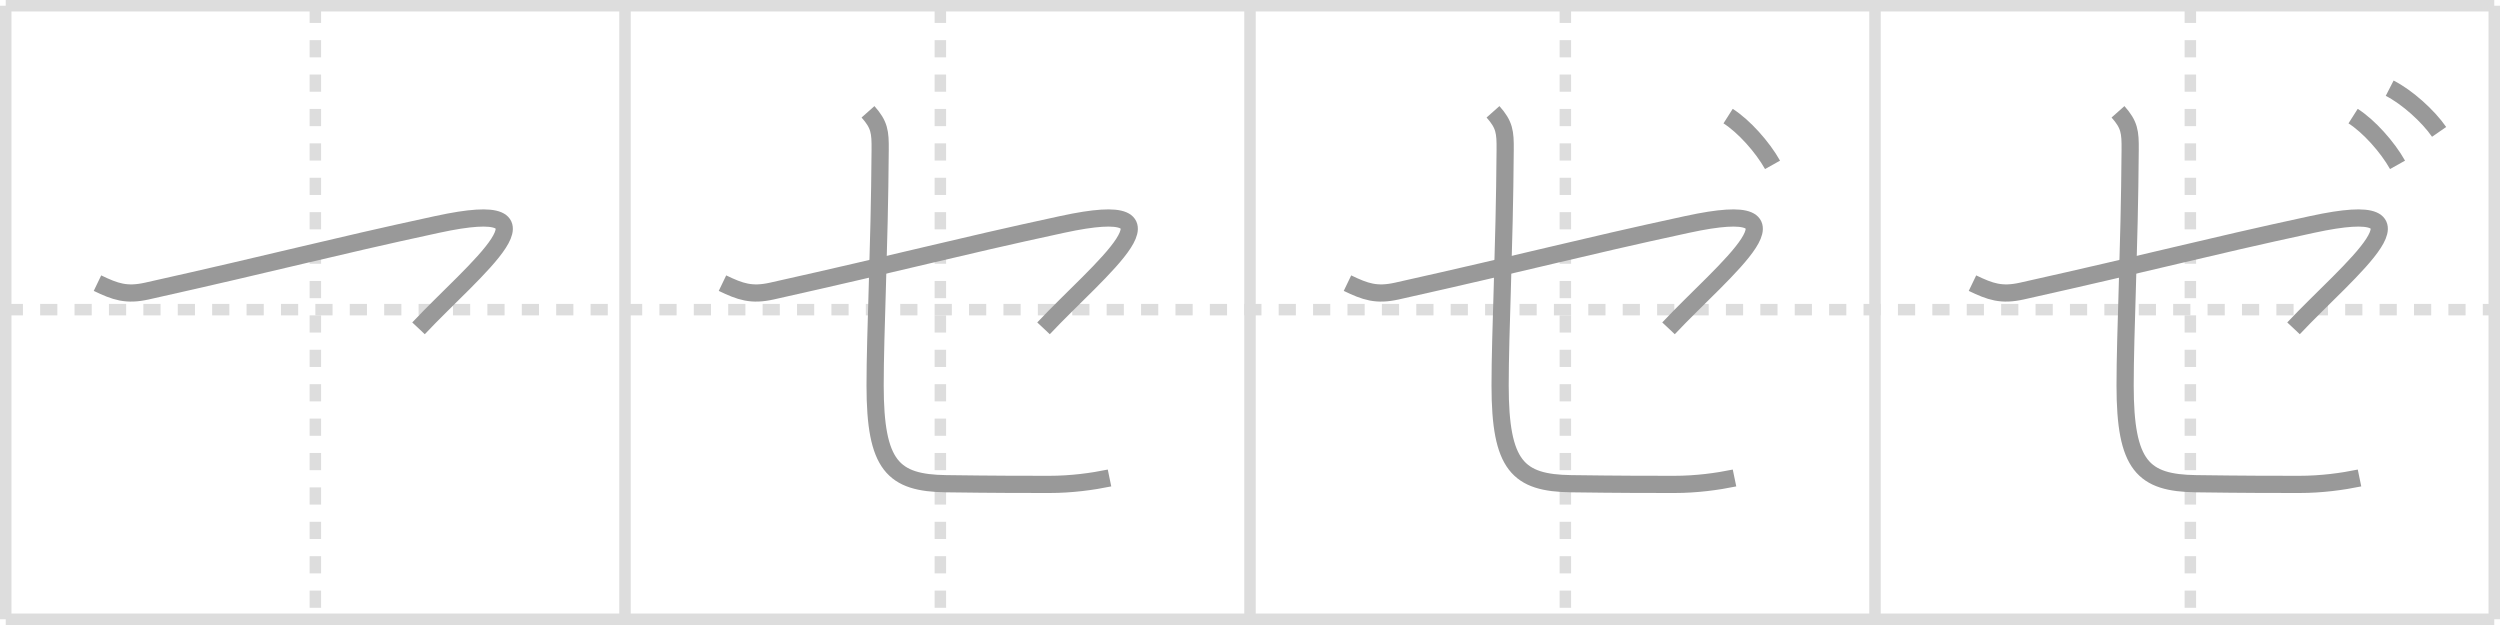 <svg width="436px" height="109px" viewBox="0 0 436 109" xmlns="http://www.w3.org/2000/svg" xmlns:xlink="http://www.w3.org/1999/xlink" xml:space="preserve" version="1.1" baseProfile="full">
<line x1="1" y1="1" x2="435" y2="1" style="stroke:#ddd;stroke-width:2"></line>
<line x1="1" y1="1" x2="1" y2="108" style="stroke:#ddd;stroke-width:2"></line>
<line x1="1" y1="108" x2="435" y2="108" style="stroke:#ddd;stroke-width:2"></line>
<line x1="435" y1="1" x2="435" y2="108" style="stroke:#ddd;stroke-width:2"></line>
<line x1="109" y1="1" x2="109" y2="108" style="stroke:#ddd;stroke-width:2"></line>
<line x1="218" y1="1" x2="218" y2="108" style="stroke:#ddd;stroke-width:2"></line>
<line x1="327" y1="1" x2="327" y2="108" style="stroke:#ddd;stroke-width:2"></line>
<line x1="1" y1="54" x2="435" y2="54" style="stroke:#ddd;stroke-width:2;stroke-dasharray:3 3"></line>
<line x1="55" y1="1" x2="55" y2="108" style="stroke:#ddd;stroke-width:2;stroke-dasharray:3 3"></line>
<line x1="164" y1="1" x2="164" y2="108" style="stroke:#ddd;stroke-width:2;stroke-dasharray:3 3"></line>
<line x1="273" y1="1" x2="273" y2="108" style="stroke:#ddd;stroke-width:2;stroke-dasharray:3 3"></line>
<line x1="382" y1="1" x2="382" y2="108" style="stroke:#ddd;stroke-width:2;stroke-dasharray:3 3"></line>
<path d="M17.0,49.38c3.12,1.5,5.04,2.18,8.62,1.38c23.5-5.25,31.24-7.43,50.62-11.62c23.12-5,6.5,7.75-3.25,18.12" style="fill:none;stroke:#999;stroke-width:3"></path>

<path d="M126.0,49.38c3.12,1.5,5.04,2.18,8.62,1.38c23.5-5.25,31.24-7.43,50.62-11.62c23.12-5,6.5,7.75-3.25,18.12" style="fill:none;stroke:#999;stroke-width:3"></path>
<path d="M151.38,19.5c2,2.25,2.15,3.5,2.12,6.62c-0.12,17.5-0.88,31.75-0.88,41.12c0,14,3.13,16.99,12.38,17.12c8.38,0.12,14.12,0.12,18,0.12c3.88,0,7.5-0.5,10.5-1.12" style="fill:none;stroke:#999;stroke-width:3"></path>

<path d="M235.0,49.38c3.12,1.5,5.04,2.18,8.62,1.38c23.5-5.25,31.24-7.43,50.62-11.62c23.12-5,6.5,7.75-3.25,18.12" style="fill:none;stroke:#999;stroke-width:3"></path>
<path d="M260.38,19.5c2,2.25,2.15,3.5,2.12,6.62c-0.12,17.5-0.88,31.75-0.88,41.12c0,14,3.13,16.99,12.38,17.12c8.38,0.12,14.12,0.12,18,0.12c3.88,0,7.5-0.5,10.5-1.12" style="fill:none;stroke:#999;stroke-width:3"></path>
<path d="M301.38,20.25c2.75,1.75,6,5.38,7.75,8.5" style="fill:none;stroke:#999;stroke-width:3"></path>

<path d="M344.0,49.38c3.12,1.5,5.04,2.18,8.62,1.38c23.5-5.25,31.24-7.43,50.62-11.62c23.12-5,6.5,7.75-3.25,18.12" style="fill:none;stroke:#999;stroke-width:3"></path>
<path d="M369.38,19.5c2,2.25,2.15,3.5,2.12,6.62c-0.12,17.5-0.88,31.75-0.88,41.12c0,14,3.13,16.99,12.38,17.12c8.38,0.12,14.12,0.12,18,0.12c3.88,0,7.5-0.5,10.5-1.12" style="fill:none;stroke:#999;stroke-width:3"></path>
<path d="M410.38,20.25c2.75,1.75,6,5.38,7.75,8.5" style="fill:none;stroke:#999;stroke-width:3"></path>
<path d="M416.76,15.38c3.06,1.57,6.68,4.82,8.62,7.62" style="fill:none;stroke:#999;stroke-width:3"></path>

</svg>
